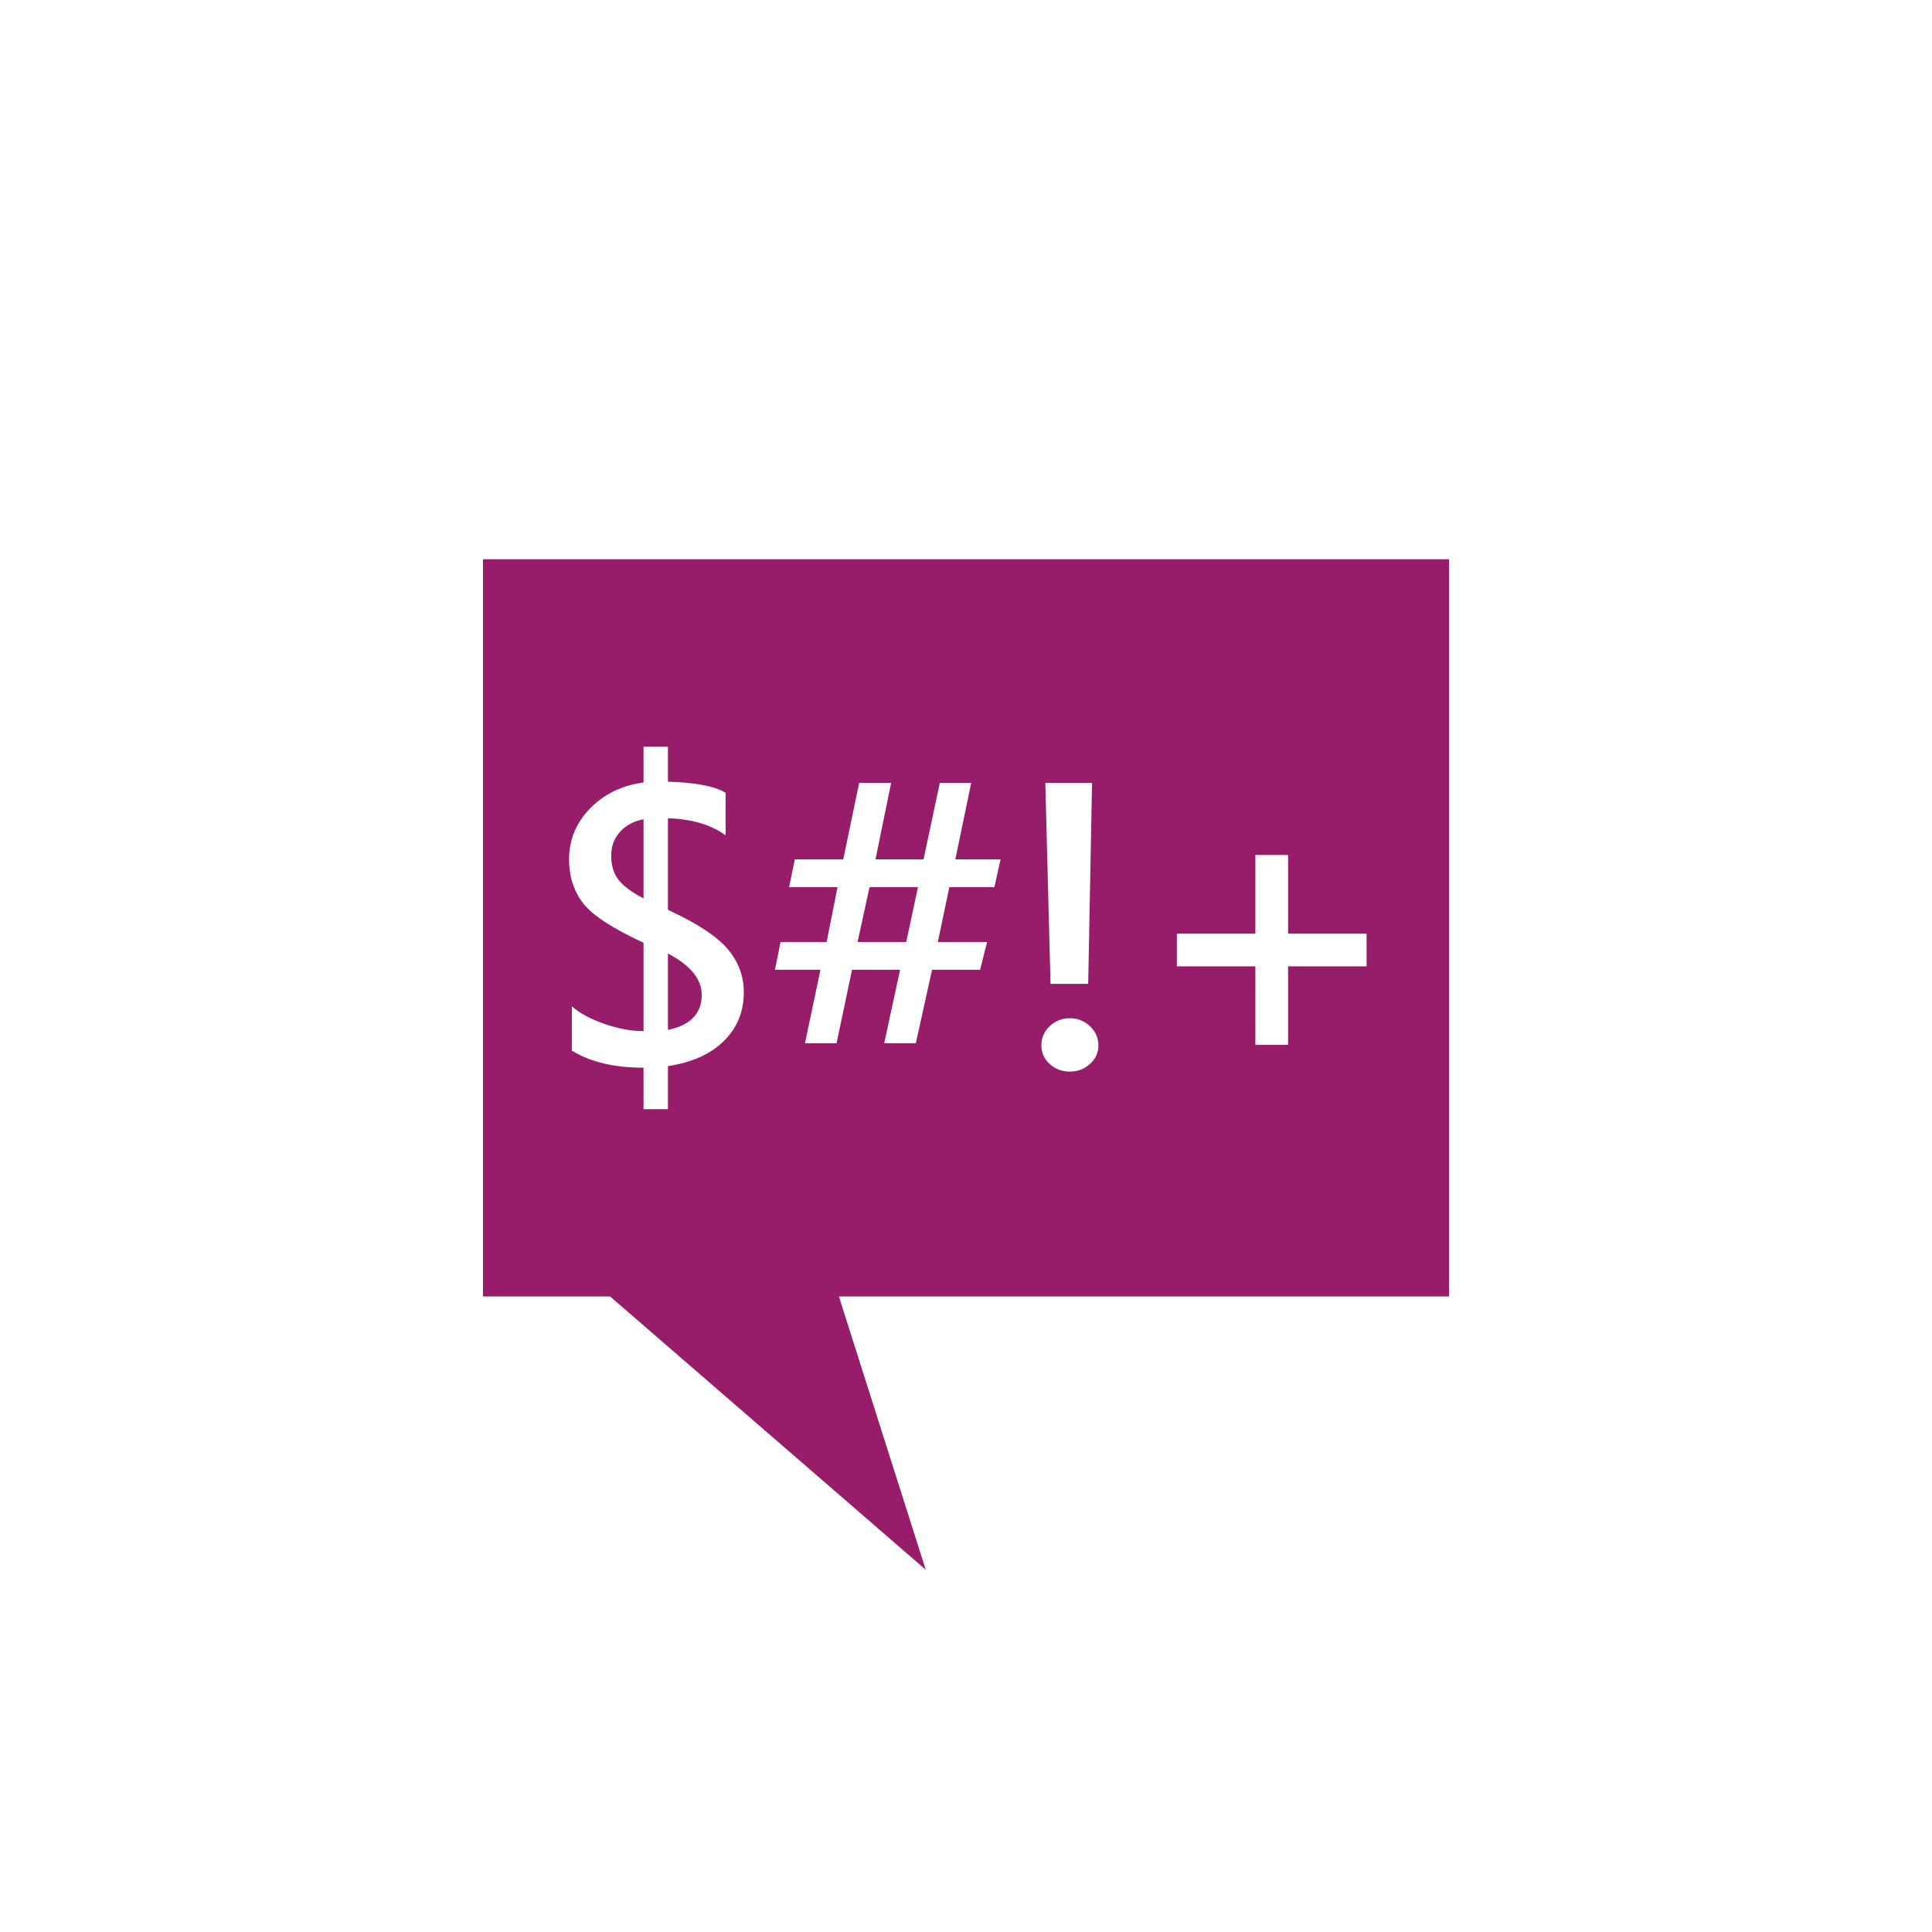 ﻿<?xml version="1.0" encoding="utf-8"?>
<!DOCTYPE svg PUBLIC "-//W3C//DTD SVG 1.1//EN" "http://www.w3.org/Graphics/SVG/1.1/DTD/svg11.dtd">
<svg xmlns="http://www.w3.org/2000/svg" xmlns:xlink="http://www.w3.org/1999/xlink" version="1.1" baseProfile="full" width="76" height="76" viewBox="0 0 76.00 76.00" enable-background="new 0 0 76.00 76.00" xml:space="preserve">
	<path fill="#971D6A" fill-opacity="1" stroke-width="0.2" stroke-linejoin="round" d="M 33,51L 36.417,61.75L 24,51L 19,51L 19,22L 57,22L 57,51L 33,51 Z M 26.275,41.938C 27.213,41.797 27.945,41.47 28.471,40.954C 28.997,40.438 29.26,39.797 29.26,39.03C 29.26,38.4 29.049,37.835 28.628,37.335C 28.206,36.835 27.422,36.32 26.275,35.79L 26.275,32.188C 27.218,32.219 27.974,32.443 28.543,32.86L 28.543,31.188C 28.126,30.927 27.37,30.782 26.275,30.75L 26.275,29.375L 25.315,29.375L 25.315,30.78C 24.467,30.895 23.766,31.235 23.214,31.8C 22.661,32.365 22.385,33.036 22.385,33.812C 22.385,34.469 22.566,35.037 22.927,35.516C 23.289,35.995 24.085,36.518 25.315,37.085L 25.315,40.562C 24.842,40.562 24.332,40.469 23.788,40.281C 23.242,40.094 22.812,39.862 22.495,39.585L 22.495,41.328C 23.218,41.776 24.158,42 25.315,42L 25.315,43.633L 26.275,43.633L 26.275,41.938 Z M 25.315,35.343C 24.842,35.093 24.511,34.845 24.324,34.601C 24.136,34.357 24.043,34.042 24.043,33.655C 24.043,33.292 24.157,32.982 24.386,32.726C 24.615,32.47 24.925,32.304 25.315,32.227L 25.315,35.343 Z M 26.275,37.508C 27.162,37.976 27.605,38.517 27.605,39.133C 27.605,39.867 27.162,40.328 26.275,40.515L 26.275,37.508 Z M 39.36,33.805L 37.58,33.805L 38.205,30.797L 36.97,30.797L 36.33,33.805L 34.44,33.805L 35.055,30.797L 33.797,30.797L 33.172,33.805L 31.267,33.805L 31.04,34.898L 32.947,34.898L 32.517,37.055L 30.705,37.055L 30.485,38.148L 32.275,38.148L 31.665,41.04L 32.907,41.04L 33.517,38.148L 35.407,38.148L 34.782,41.04L 36.025,41.04L 36.665,38.148L 38.555,38.148L 38.83,37.055L 36.892,37.055L 37.345,34.898L 39.117,34.898L 39.36,33.805 Z M 36.11,34.898L 35.65,37.055L 33.735,37.055L 34.205,34.898L 36.11,34.898 Z M 42.958,30.797L 41.12,30.797L 41.325,38.703L 42.807,38.703L 42.958,30.797 Z M 42.09,42.155C 42.392,42.155 42.653,42.055 42.875,41.855C 43.097,41.655 43.208,41.412 43.208,41.125C 43.208,40.828 43.097,40.576 42.875,40.367C 42.653,40.159 42.392,40.055 42.09,40.055C 41.777,40.055 41.511,40.159 41.292,40.367C 41.074,40.576 40.965,40.828 40.965,41.125C 40.965,41.412 41.074,41.655 41.292,41.855C 41.511,42.055 41.777,42.155 42.09,42.155 Z M 53.758,38.015L 53.758,36.727L 50.67,36.727L 50.67,33.633L 49.383,33.633L 49.383,36.727L 46.295,36.727L 46.295,38.015L 49.383,38.015L 49.383,41.102L 50.67,41.102L 50.67,38.015L 53.758,38.015 Z "/>
</svg>
